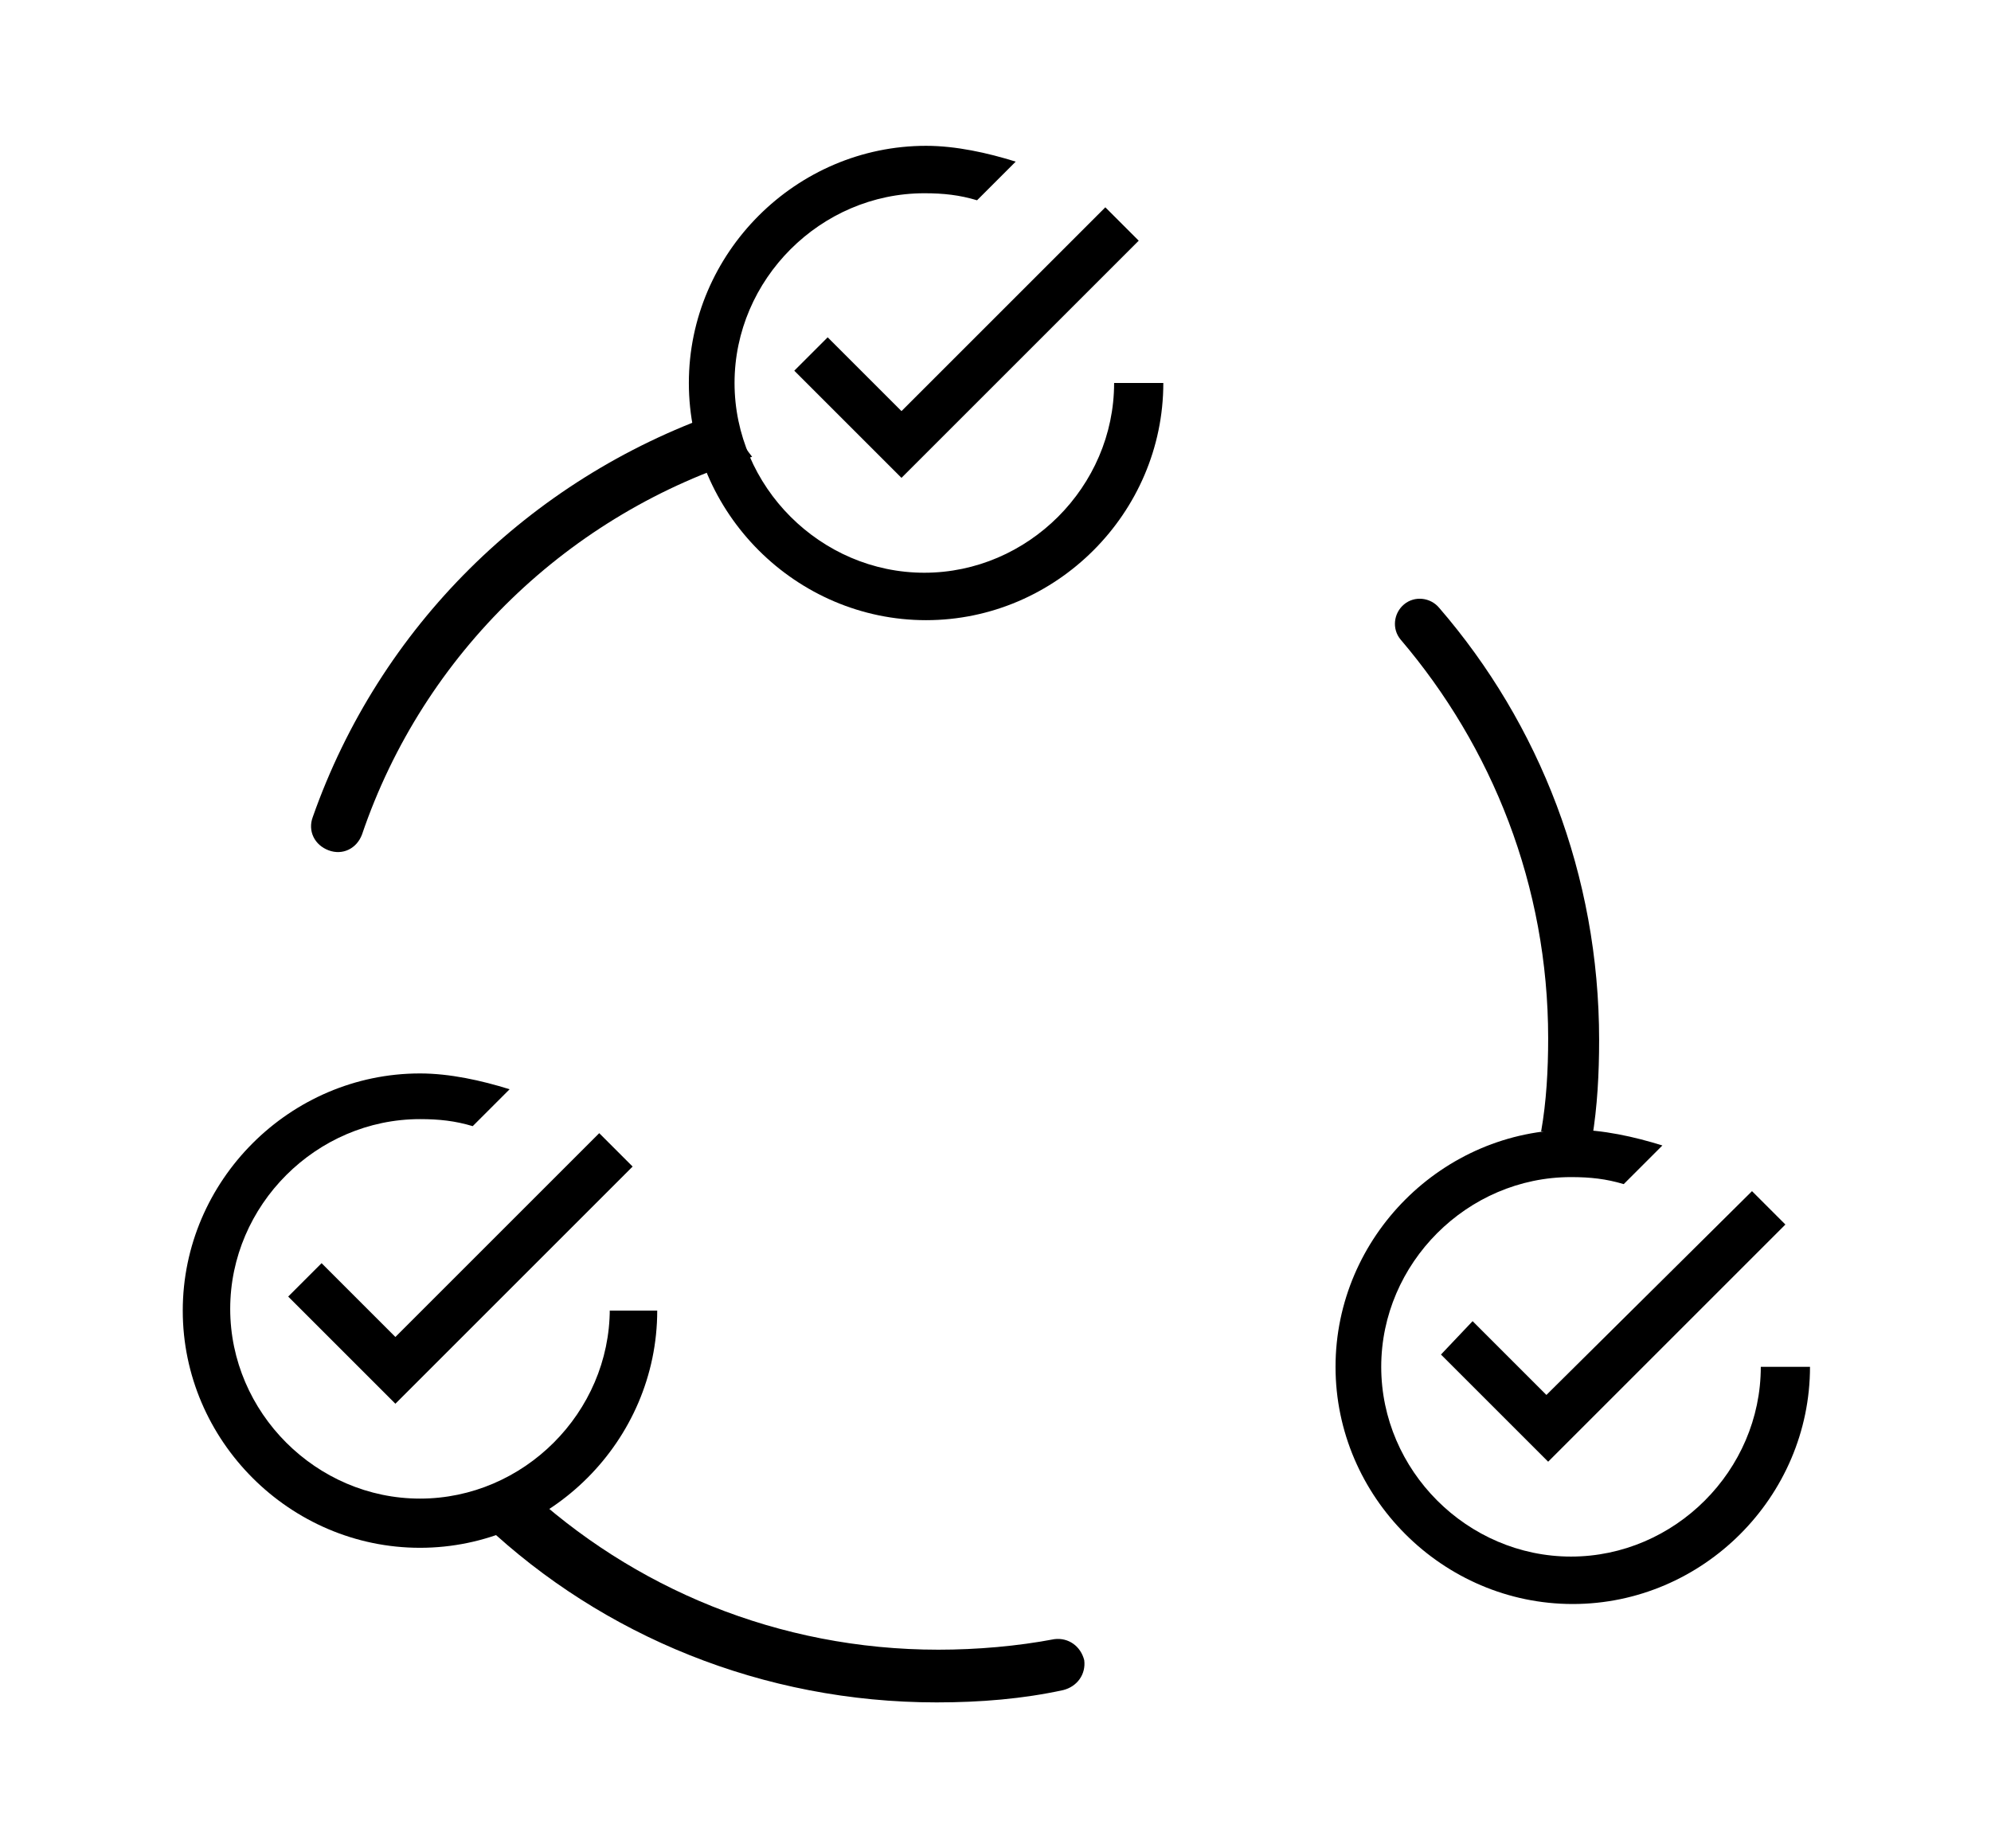 <svg version="1.1" id="1087313175" xmlns="http://www.w3.org/2000/svg" xmlns:xlink="http://www.w3.org/1999/xlink" x="0px" y="0px" viewBox="0 0 113.3 105.2" style="enable-background:new 0 0 113.3 105.2;" xml:space="preserve" duda_id="1087313175" class="svg u_1087313175" data-icon-custom="true" data-icon-name="TAKE-ACTION-04.svg"> <style type="text/css" id="1769101213" duda_id="1769101213">.st0{fill:#2CBC62;}
	.st1{fill:#39343A;}
	.st2{fill:#FFFFFF;}
	.st3{fill:#212121;}
	.st4{fill:#4D4D4D;}
	.st5{fill:#555555;}
	.st6{fill:#28B467;}
	.st7{fill:none;stroke:#FFFFFF;stroke-width:3;stroke-miterlimit:10;}
	.st8{fill:#1A8654;}
	.st9{fill:none;stroke:#28B467;stroke-miterlimit:10;}
	.st10{fill:#F6F6F6;}
	.st11{fill:url(#SVGID_7_);}
	.st12{fill:#E6273C;}
	.st13{fill:#FF2B42;}
	.st14{fill:url(#SVGID_8_);}</style> 
 <g id="1301322075" duda_id="1301322075"> <g id="1229481295" duda_id="1229481295"> <path d="M27.6,86.8c6.7,6.3,15.8,10.1,25.7,10.1c2.5,0,4.9-0.2,7.2-0.7c0.8-0.2,1.3-0.9,1.2-1.7c-0.2-0.8-0.9-1.3-1.7-1.2l0,0
			c-2.1,0.4-4.4,0.6-6.6,0.6c-9.1,0-17.4-3.5-23.6-9.3" id="1224782799" duda_id="1224782799"></path> 
 <path d="M90.6,64.8c0.3-1.8,0.4-3.7,0.4-5.6c0-9.4-3.4-18-9.1-24.6c-0.5-0.6-1.4-0.7-2-0.2c-0.6,0.5-0.7,1.4-0.2,2l0,0
			c5.2,6.1,8.4,14,8.4,22.7c0,1.8-0.1,3.6-0.4,5.3" id="1890206861" duda_id="1890206861"></path> 
 <path d="M40.9,23.5c-10.8,3.8-19.3,12.2-23.1,23c-0.3,0.8,0.1,1.6,0.9,1.9s1.6-0.1,1.9-0.9l0,0C24.1,37.2,32.4,29.2,42.8,26" id="1510459240" duda_id="1510459240"></path> 
</g> 
 <g id="1897038241" duda_id="1897038241"> <path d="M47.1,19.2l-1.9,1.9l6.1,6.1l13.5-13.5l-1.9-1.9L51.3,23.4L47.1,19.2z M63.4,21.8c0,5.9-4.9,10.8-10.8,10.8
			c-5.9,0-10.8-4.9-10.8-10.8c0-5.9,4.9-10.8,10.8-10.8c1.1,0,2,0.1,3,0.4l2.2-2.2c-1.6-0.5-3.4-0.9-5.1-0.9
			c-7.4,0-13.5,6.1-13.5,13.5c0,7.4,6.1,13.5,13.5,13.5c7.4,0,13.5-6.1,13.5-13.5H63.4z M63.4,21.8" id="1117776790" duda_id="1117776790"></path> 
</g> 
 <g id="1399225920" duda_id="1399225920"> <path d="M83.8,75.2L82,77.1l6.1,6.1l13.5-13.5l-1.9-1.9L88,79.4L83.8,75.2z M100.2,77.8c0,5.9-4.9,10.8-10.8,10.8
			c-5.9,0-10.8-4.9-10.8-10.8c0-5.9,4.9-10.8,10.8-10.8c1.1,0,2,0.1,3,0.4l2.2-2.2c-1.6-0.5-3.4-0.9-5.1-0.9
			c-7.4,0-13.5,6.1-13.5,13.5c0,7.4,6.1,13.5,13.5,13.5c7.4,0,13.5-6.1,13.5-13.5H100.2z M100.2,77.8" id="1427691474" duda_id="1427691474"></path> 
</g> 
 <g id="1266649540" duda_id="1266649540"> <path d="M18.3,71.9l-1.9,1.9l6.1,6.1L36,66.4l-1.9-1.9L22.5,76.1L18.3,71.9z M34.7,74.5c0,5.9-4.9,10.8-10.8,10.8
			c-5.9,0-10.8-4.9-10.8-10.8c0-5.9,4.9-10.8,10.8-10.8c1.1,0,2,0.1,3,0.4L29,62c-1.6-0.5-3.4-0.9-5.1-0.9
			c-7.4,0-13.5,6.1-13.5,13.5c0,7.4,6.1,13.5,13.5,13.5c7.4,0,13.5-6.1,13.5-13.5H34.7z M34.7,74.5" id="1086856339" duda_id="1086856339"></path> 
</g> 
</g> 
</svg>